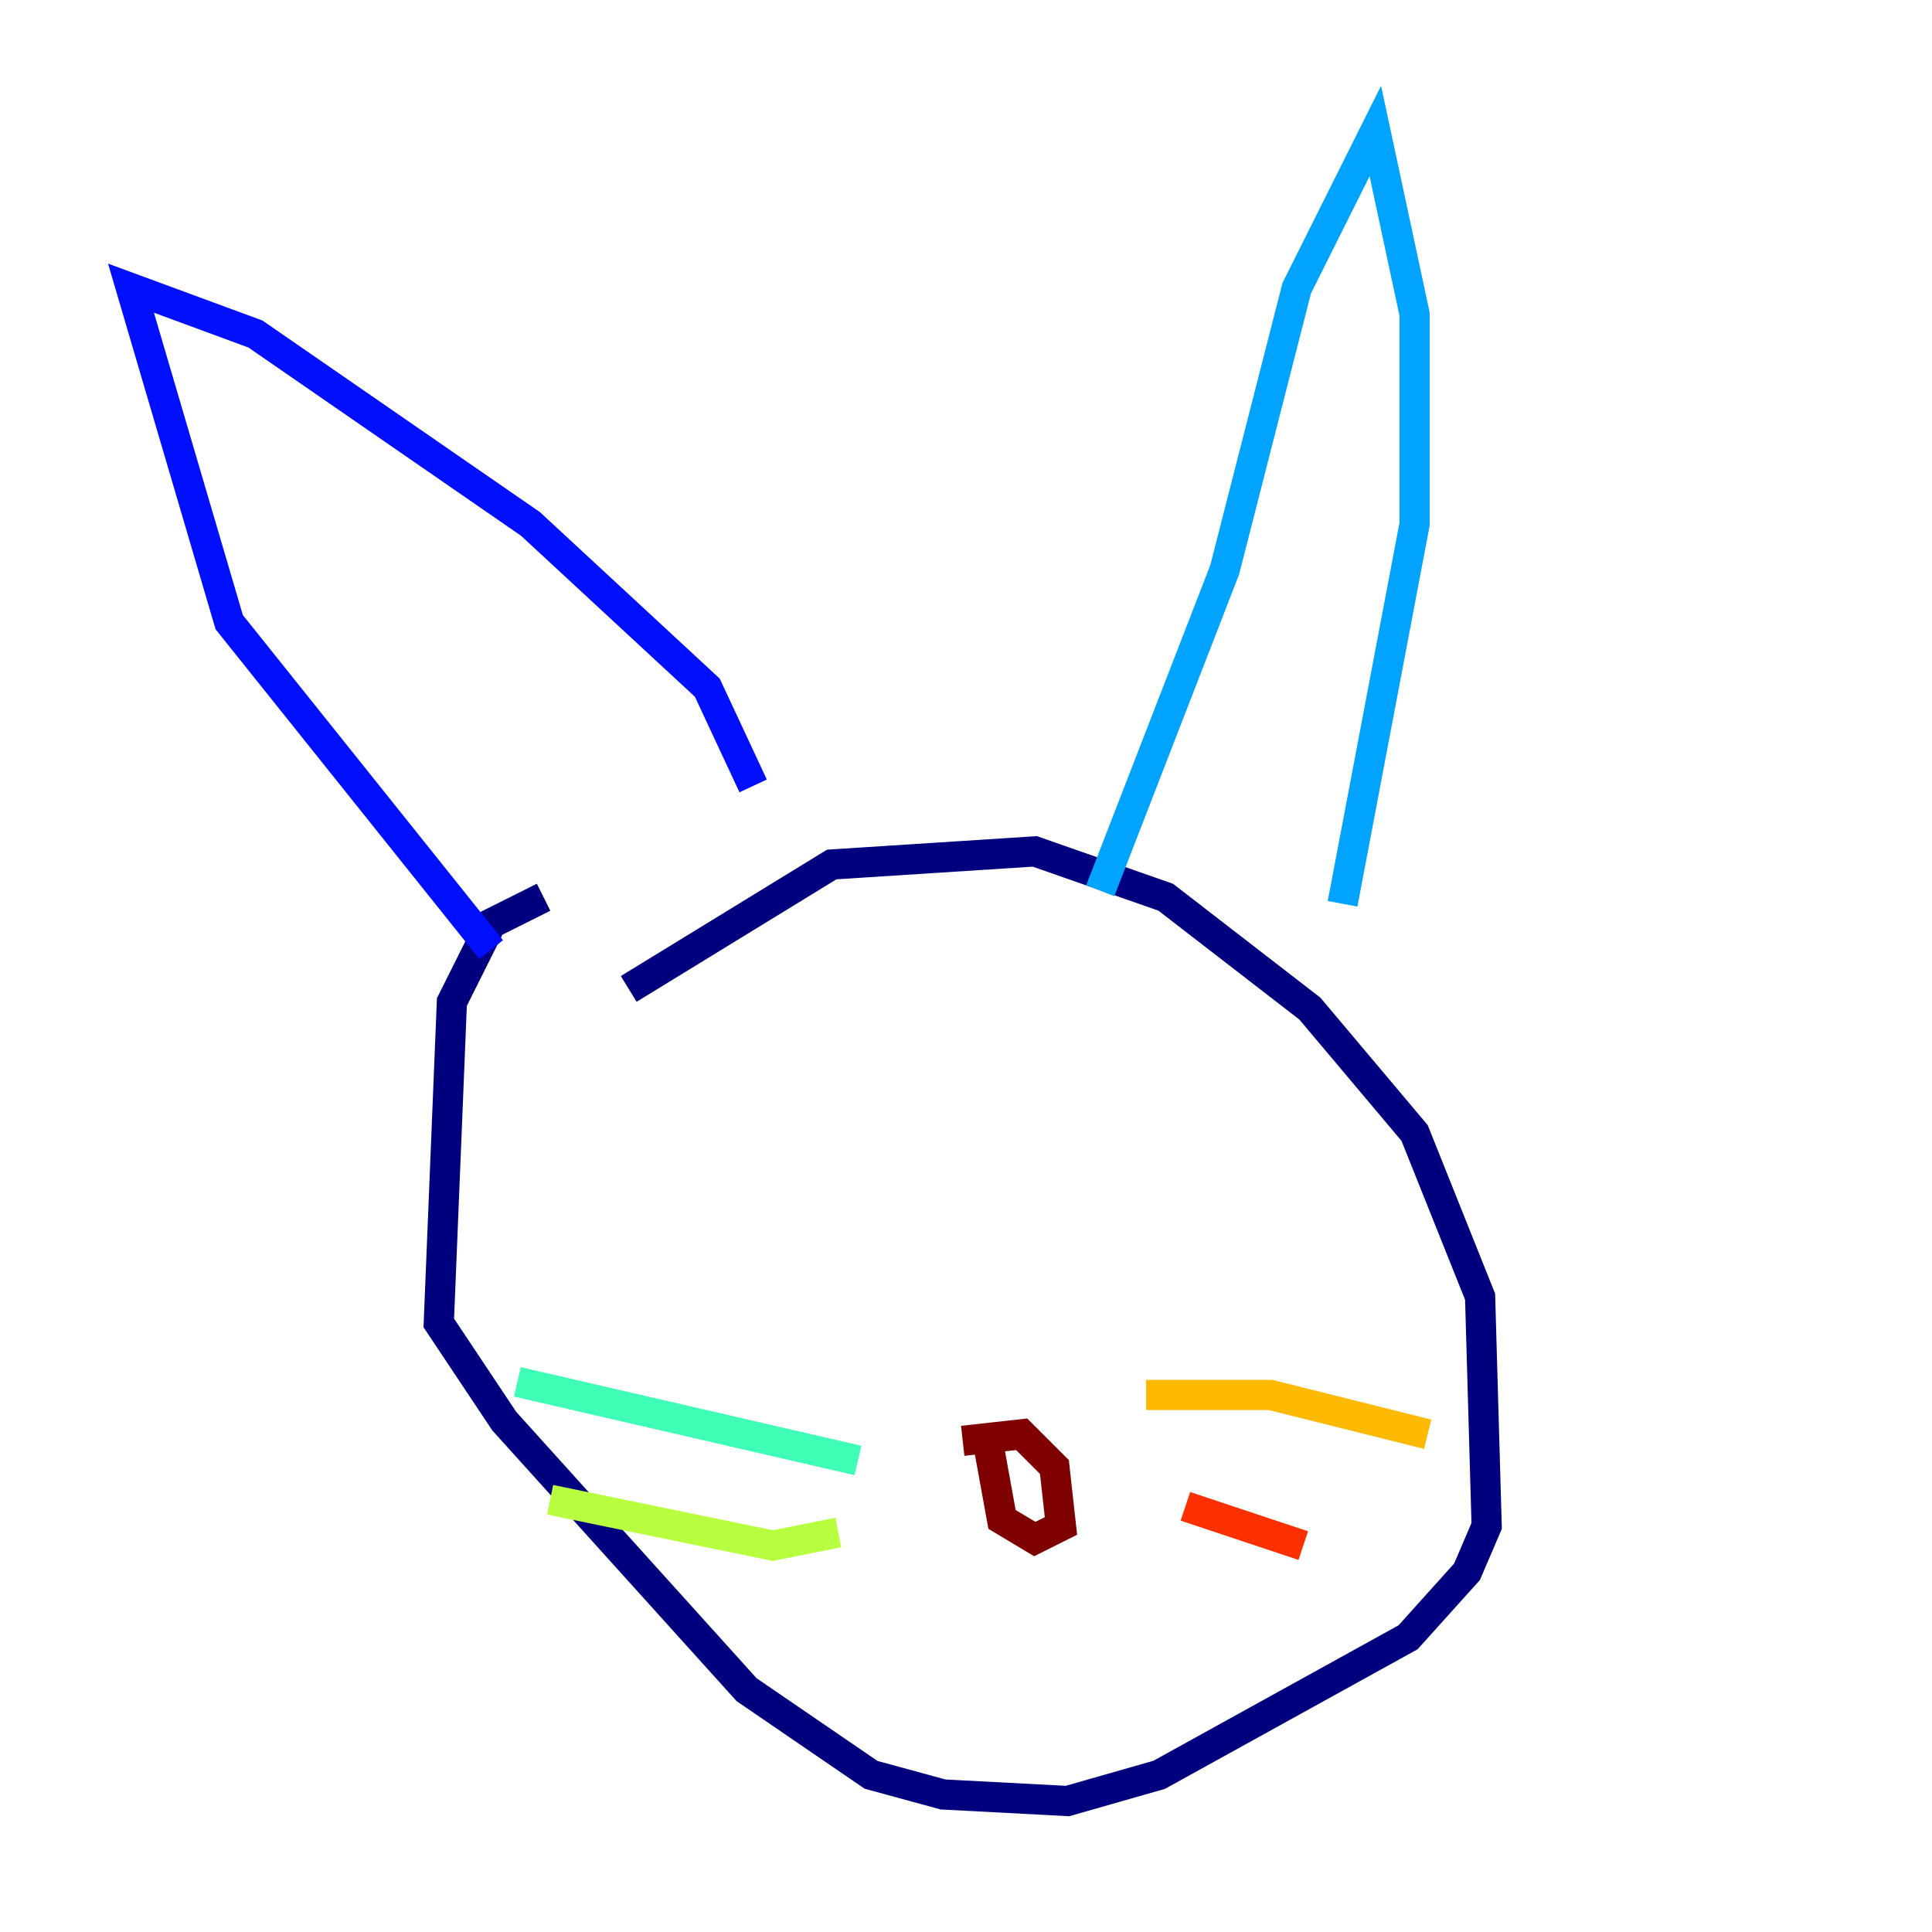 <?xml version="1.0" encoding="utf-8" ?>
<svg baseProfile="tiny" height="128" version="1.2" viewBox="0,0,128,128" width="128" xmlns="http://www.w3.org/2000/svg" xmlns:ev="http://www.w3.org/2001/xml-events" xmlns:xlink="http://www.w3.org/1999/xlink"><defs /><polyline fill="none" points="41.654,65.519 55.105,57.275 68.556,56.407 77.234,59.444 86.78,66.82 93.722,75.064 98.061,85.912 98.495,101.098 97.193,104.136 93.288,108.475 76.8,117.586 70.725,119.322 62.481,118.888 57.709,117.586 49.464,111.946 33.41,94.156 29.071,87.647 29.939,66.386 32.542,61.18 36.014,59.444" stroke="#00007f" stroke-width="2" /><polyline fill="none" points="32.542,62.915 15.186,41.22 8.678,19.091 16.922,22.129 35.146,34.712 46.861,45.559 49.898,52.068" stroke="#0010ff" stroke-width="2" /><polyline fill="none" points="72.895,59.01 81.139,37.749 85.912,19.091 91.119,8.678 93.722,20.827 93.722,34.712 88.949,59.878" stroke="#00a4ff" stroke-width="2" /><polyline fill="none" points="56.841,96.759 34.278,91.552" stroke="#3fffb7" stroke-width="2" /><polyline fill="none" points="55.539,101.532 51.2,102.4 36.447,99.363" stroke="#b7ff3f" stroke-width="2" /><polyline fill="none" points="75.932,92.42 84.176,92.42 94.59,95.024" stroke="#ffb900" stroke-width="2" /><polyline fill="none" points="78.536,99.797 86.346,102.4" stroke="#ff3000" stroke-width="2" /><polyline fill="none" points="63.783,95.458 67.688,95.024 69.858,97.193 70.291,101.098 68.556,101.966 66.386,100.664 65.519,95.891" stroke="#7f0000" stroke-width="2" /></svg>